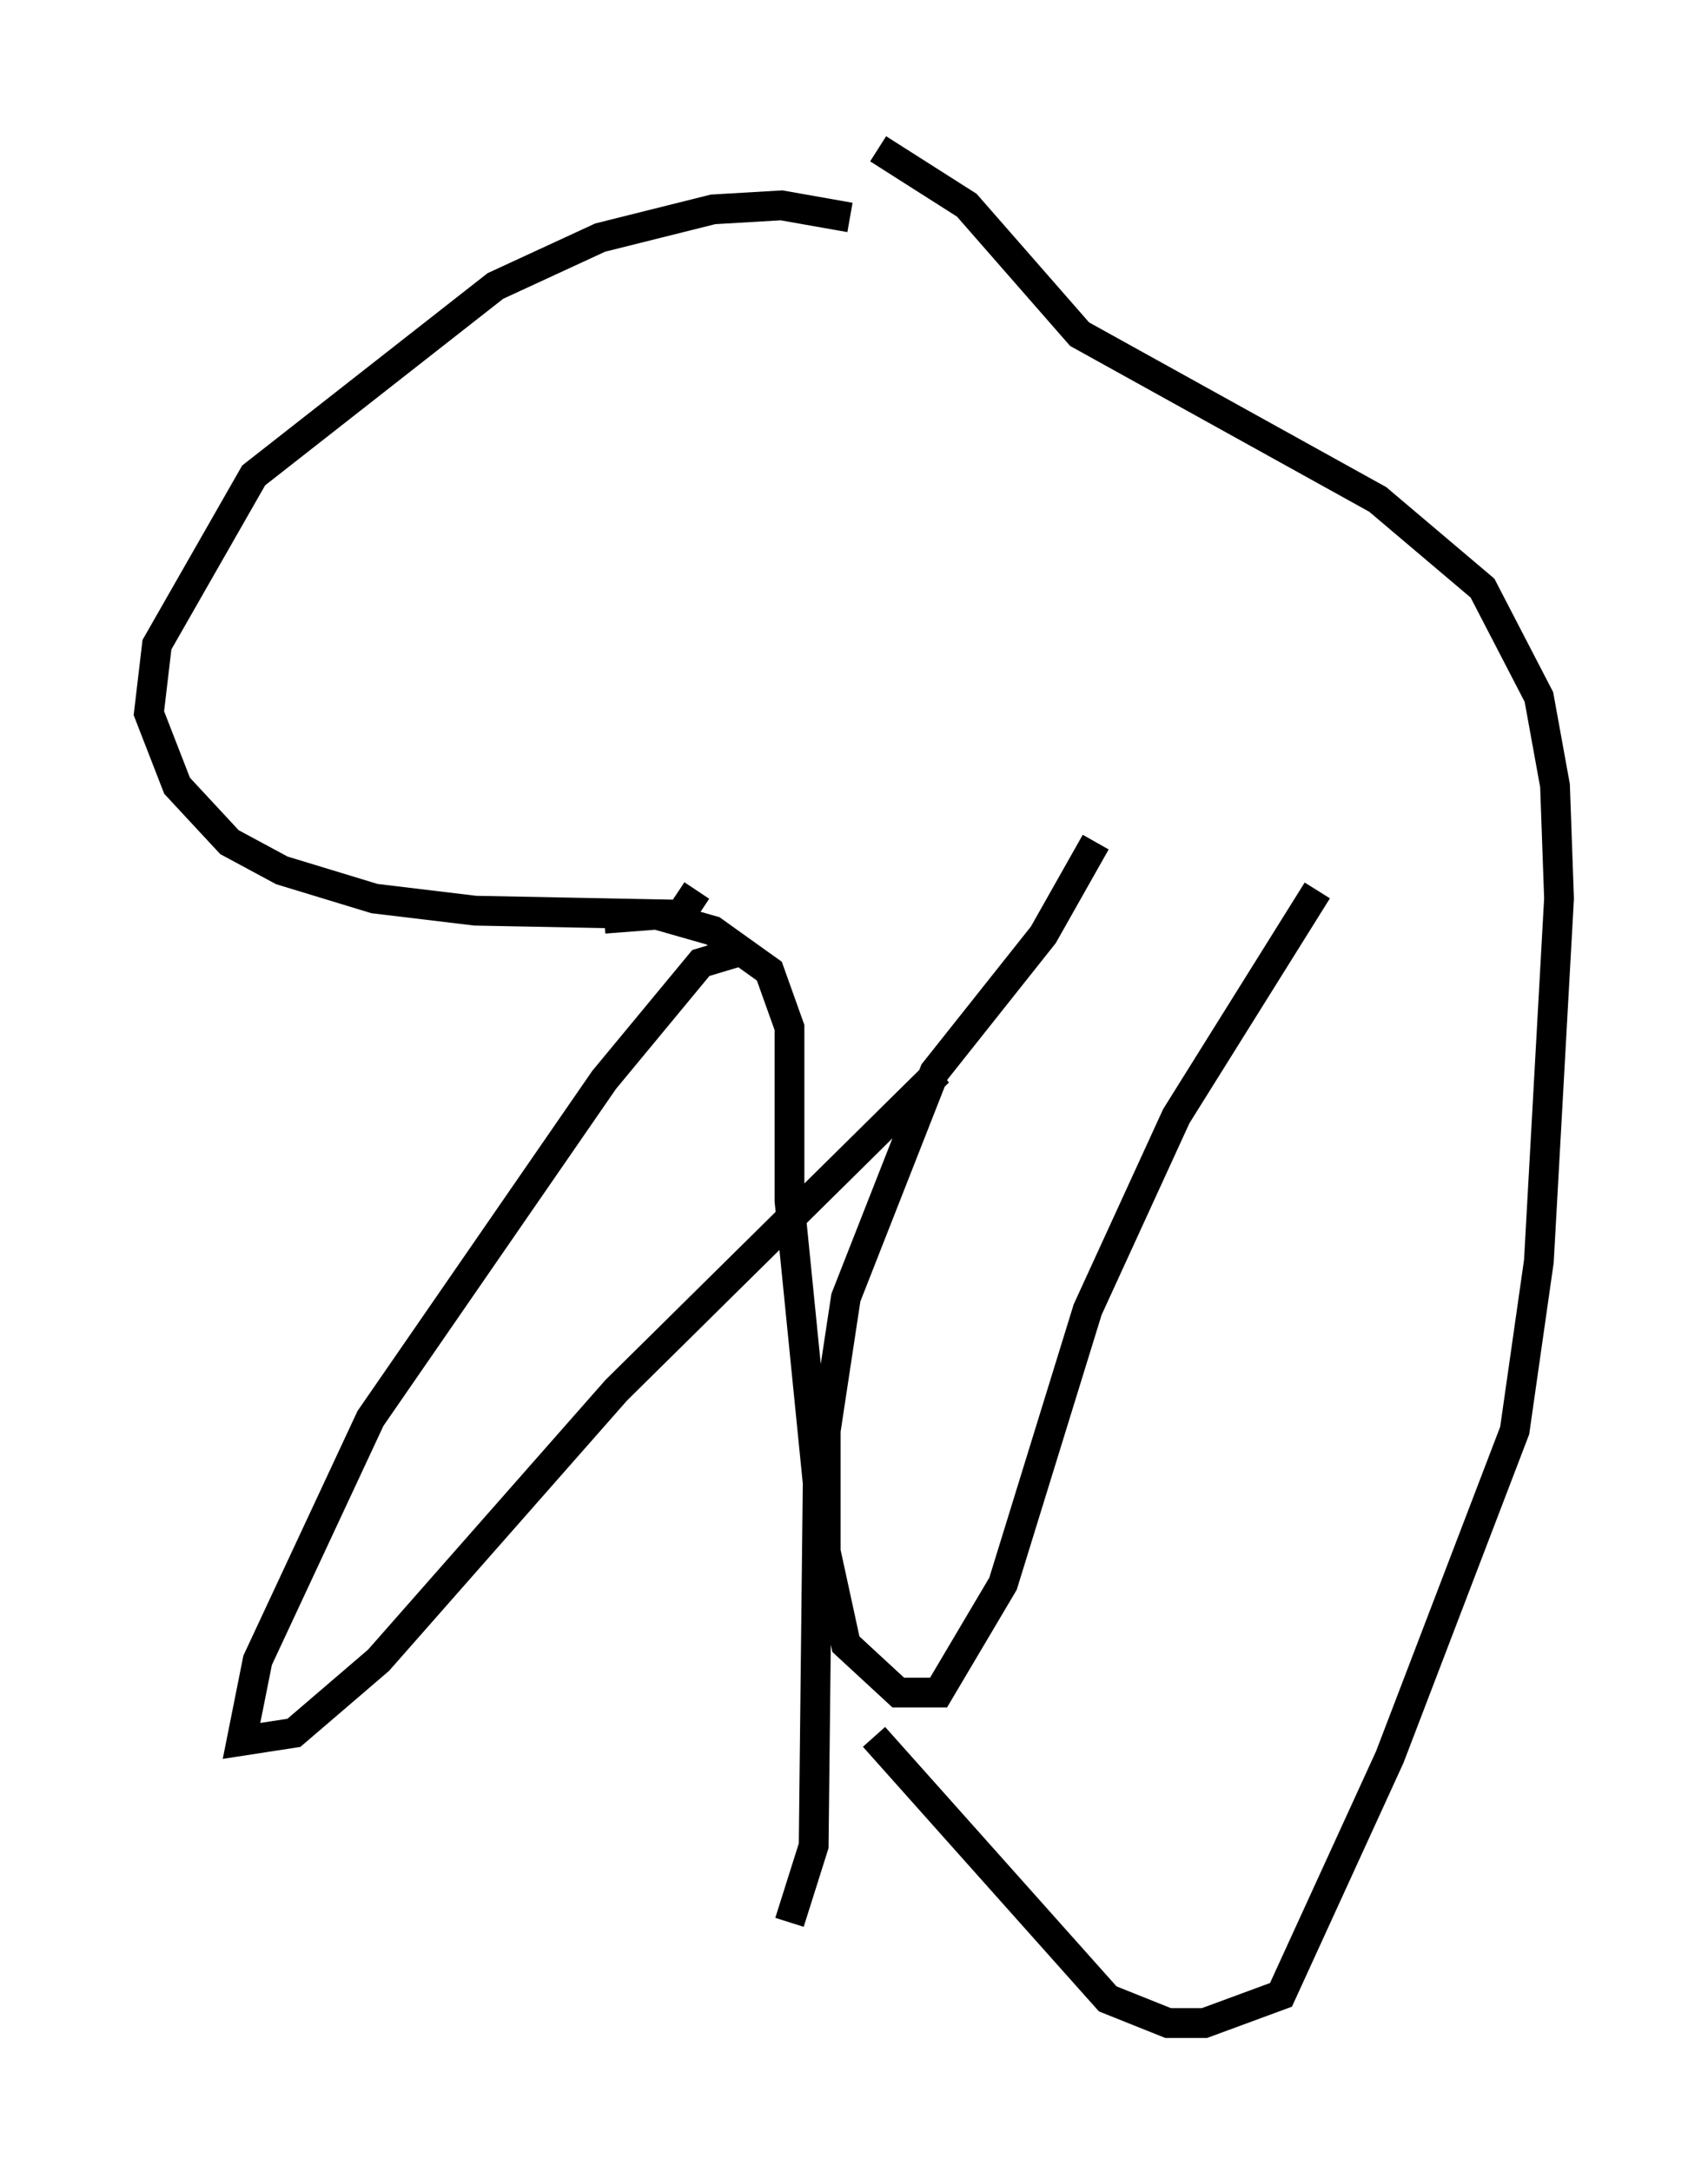 <?xml version="1.0" encoding="utf-8" ?>
<svg baseProfile="full" height="72.922" version="1.1" width="57.361" xmlns="http://www.w3.org/2000/svg" xmlns:ev="http://www.w3.org/2001/xml-events" xmlns:xlink="http://www.w3.org/1999/xlink"><defs /><rect fill="white" height="72.922" width="57.361" x="0" y="0" /><path d="M30.169, 9.871 m-1.624, -2.571 l-2.3, -0.406 -2.3, 0.135 l-3.789, 0.947 -3.518, 1.624 l-8.119, 6.36 -3.248, 5.683 l-0.271, 2.3 0.947, 2.436 l1.759, 1.894 1.759, 0.947 l3.112, 0.947 3.383, 0.406 l6.901, 0.135 0.541, -0.812 m-3.112, 0.947 l1.759, -0.135 1.894, 0.541 l1.894, 1.353 0.677, 1.894 l0.0, 5.819 0.947, 9.472 l-0.135, 12.178 -0.812, 2.571 m10.284, -36.265 l-1.759, 3.112 -3.654, 4.601 l-2.977, 7.578 -0.677, 4.465 l0.0, 4.059 0.677, 3.112 l1.759, 1.624 1.353, 0.0 l2.165, -3.654 2.842, -9.202 l2.977, -6.495 4.736, -7.578 m-19.35, 2.03 l-1.353, 0.406 -3.248, 3.924 l-7.848, 11.367 -3.789, 8.119 l-0.541, 2.706 1.759, -0.271 l2.842, -2.436 7.984, -9.066 l10.825, -10.69 m-2.03, -30.987 l2.977, 1.894 3.789, 4.33 l10.013, 5.548 3.518, 2.977 l1.894, 3.654 0.541, 2.977 l0.135, 3.789 -0.677, 12.178 l-0.812, 5.683 -4.195, 10.961 l-3.654, 7.984 -2.571, 0.947 l-1.218, 0.0 -2.03, -0.812 l-7.848, -8.796 " fill="none" stroke="black" stroke-width="1" /></svg>